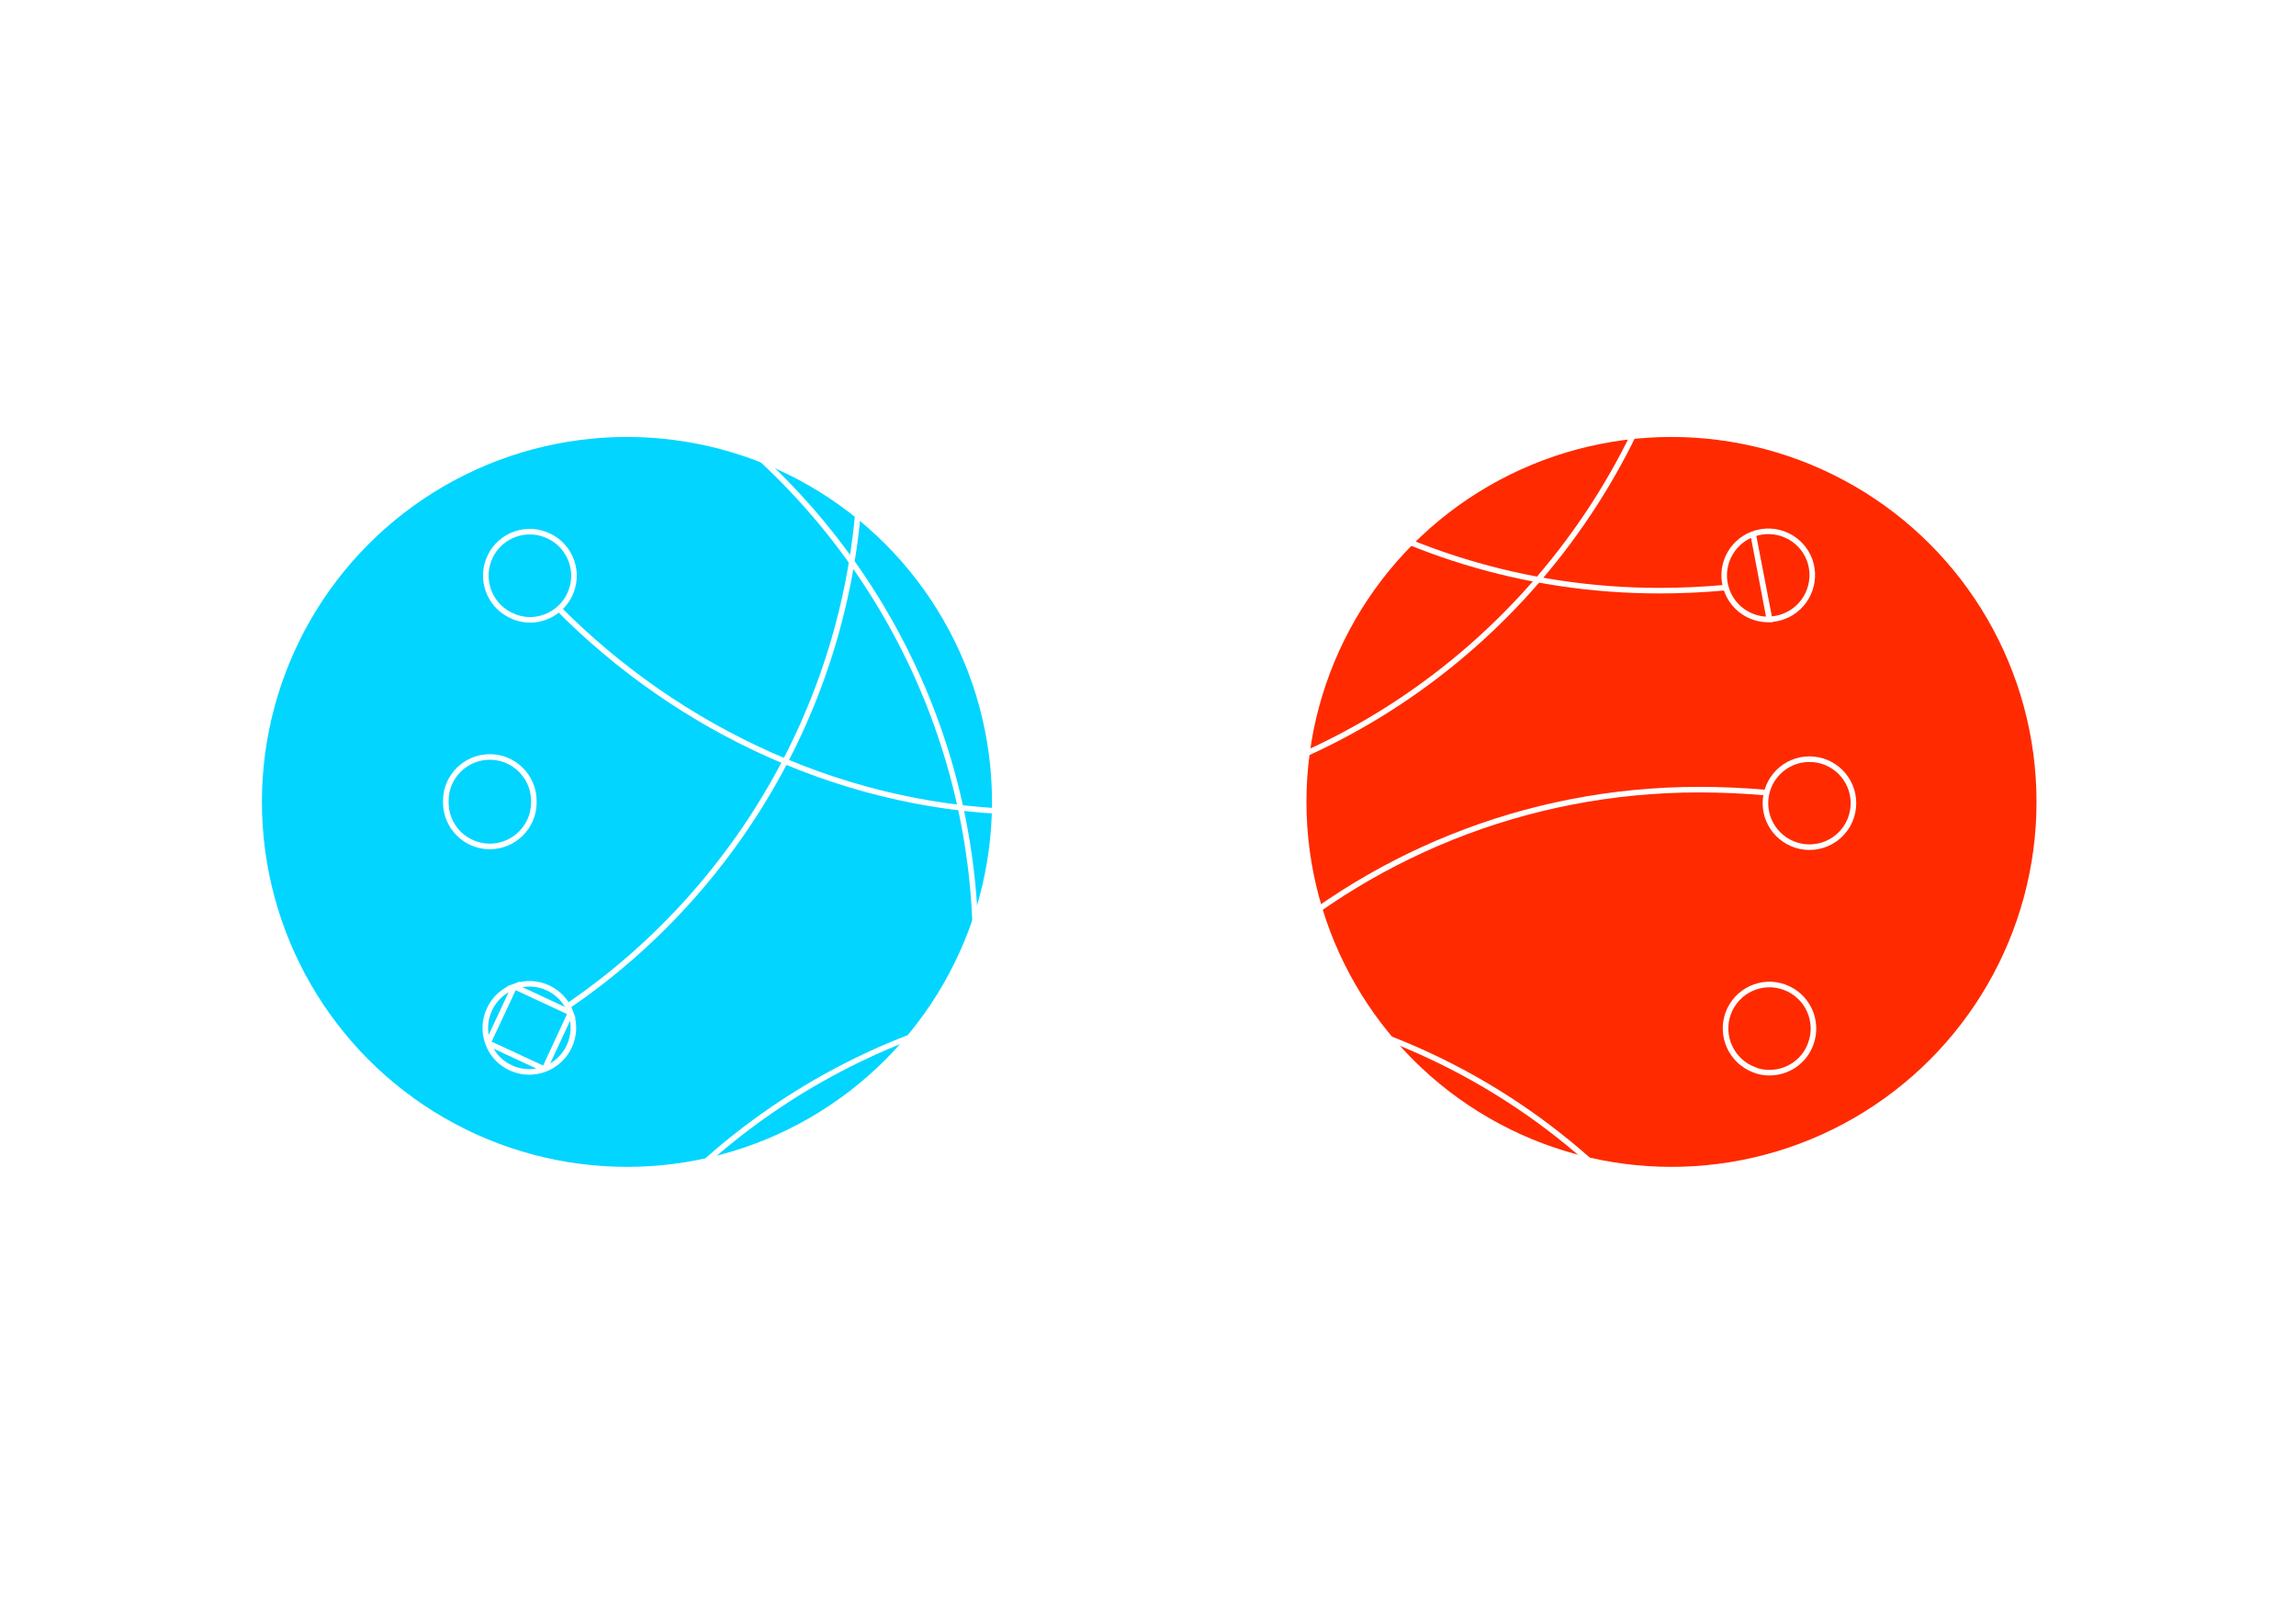<svg width="412" height="288" viewBox="0 0 412 288" fill="none" xmlns="http://www.w3.org/2000/svg">
<rect width="412" height="288" fill="white"/>
<g filter="url(#filter0_f_4_880)">
<circle cx="299.936" cy="143.93" r="65.503" fill="#FF2A00"/>
</g>
<g filter="url(#filter1_f_4_880)">
<circle cx="112.503" cy="143.93" r="65.503" fill="#02D5FF"/>
</g>
<path d="M309.3 105.495C305.619 105.837 301.522 106.012 297.752 106.012C249.257 106.012 207.524 77.067 188.883 35.512" stroke="white"/>
<path d="M123 71.5C154.321 92.992 175.076 129.444 175.076 170.3C175.076 196.331 166.736 220.414 152.582 240.023" stroke="white"/>
<path d="M120.774 214.087C147.378 186.974 186.455 173.003 226.69 180.098C252.326 184.618 274.595 197.013 291.448 214.357" stroke="white"/>
<path d="M294.3 75.5C275.49 116.639 233.827 145.765 185.636 145.765C152.384 145.765 121.629 130.952 100 109" stroke="white"/>
<path d="M150.127 49.643C152.927 59.777 154.423 70.452 154.423 81.477C154.423 122.46 133.487 159.032 102 180.5" stroke="white"/>
<path d="M317 142.274C313.218 141.912 308.771 141.727 304.895 141.727C242.06 141.727 190.574 190.322 185.97 251.98" stroke="white"/>
<path d="M143.327 34.57L143.328 34.569C147.117 32.394 151.96 33.691 154.135 37.448L154.136 37.449C156.317 41.238 155.021 46.046 151.233 48.223C149.994 48.964 148.618 49.278 147.294 49.278C144.591 49.278 141.92 47.874 140.446 45.313L143.327 34.57ZM143.327 34.57C139.57 36.745 138.271 41.554 140.445 45.312L143.327 34.57ZM193.694 26.04C192.96 21.721 188.878 18.88 184.57 19.616L184.569 19.616C180.278 20.354 177.407 24.461 178.14 28.742L178.14 28.743C178.806 32.571 182.143 35.272 185.901 35.272C186.352 35.272 186.812 35.238 187.263 35.168L187.263 35.168L187.272 35.167C191.589 34.429 194.435 30.32 193.694 26.04ZM193.694 26.04C193.694 26.041 193.694 26.041 193.694 26.042L193.201 26.126M193.694 26.04C193.694 26.04 193.694 26.04 193.694 26.04L193.201 26.126M193.201 26.126C193.896 30.136 191.228 33.983 187.187 34.674C186.761 34.739 186.327 34.772 185.901 34.772C182.381 34.772 179.256 32.241 178.633 28.657C177.946 24.646 180.637 20.799 184.654 20.109C188.695 19.418 192.514 22.082 193.201 26.126ZM291.024 73.134L291.025 73.135C292.597 74.992 294.845 75.975 297.097 75.975C298.888 75.975 300.682 75.341 302.152 74.116L302.154 74.115C305.487 71.309 305.945 66.326 303.139 62.989C300.325 59.621 295.338 59.198 292.009 62.006C288.672 64.781 288.218 69.799 291.024 73.134ZM110.631 73.819L110.631 73.819C112.137 75.081 113.933 75.679 115.719 75.679C117.969 75.679 120.177 74.73 121.758 72.873L121.76 72.87C124.563 69.54 124.18 64.554 120.807 61.743C117.479 58.936 112.492 59.358 109.679 62.692L109.678 62.692C106.873 66.027 107.294 71.01 110.631 73.819ZM258.807 37.644L258.807 37.645C256.632 41.403 257.931 46.211 261.717 48.387C262.948 49.124 264.282 49.475 265.656 49.475C268.359 49.475 271.029 48.072 272.504 45.545L272.505 45.544C274.679 41.786 273.381 36.943 269.623 34.767L269.622 34.766C265.833 32.591 260.99 33.888 258.807 37.644ZM225.674 35.264L225.682 35.265L225.691 35.267C226.17 35.336 226.621 35.37 227.081 35.37C230.836 35.37 234.167 32.704 234.841 28.875L234.842 28.873C235.574 24.598 232.74 20.454 228.414 19.715C224.132 18.943 220.055 21.79 219.288 26.103C218.513 30.389 221.396 34.492 225.674 35.264Z" stroke="white"/>
<path d="M316.792 144.156C316.792 148.509 320.33 152.053 324.686 152.053C329.041 152.053 332.589 148.544 332.589 144.156C332.589 139.805 329.075 136.259 324.686 136.259C320.33 136.259 316.792 139.804 316.792 144.156Z" stroke="white"/>
<path d="M79.998 143.893V144.024C79.998 148.376 83.512 151.922 87.901 151.922C92.249 151.922 95.795 148.377 95.795 144.024V143.893V143.762C95.795 139.409 92.249 135.864 87.901 135.864C83.548 135.864 79.998 139.372 79.998 143.729V143.893Z" stroke="white"/>
<path d="M92.253 110.688L92.288 110.724L92.397 110.763C93.272 111.075 94.181 111.253 95.098 111.253C98.3 111.253 101.349 109.254 102.512 106.058C104.02 101.952 101.913 97.424 97.804 95.916C93.735 94.407 89.169 96.477 87.66 100.585C86.165 104.656 88.223 109.14 92.253 110.688Z" stroke="white"/>
<path d="M228.169 268.403L228.176 268.402L228.183 268.401C232.465 267.663 235.347 263.556 234.573 259.273C233.839 254.992 229.731 252.078 225.447 252.85C221.124 253.589 218.285 257.698 219.052 261.979C219.726 265.803 223.021 268.506 226.812 268.506C227.275 268.506 227.693 268.471 228.169 268.403Z" stroke="white"/>
<path d="M184.309 268.367L184.317 268.369L184.324 268.37C184.806 268.438 185.217 268.473 185.672 268.473C189.43 268.473 192.766 265.772 193.433 261.946C194.207 257.697 191.36 253.554 187.043 252.817C182.757 252.08 178.655 254.955 177.912 259.239C177.137 263.49 180.019 267.63 184.309 268.367Z" stroke="white"/>
<path d="M258.61 250.535L258.609 250.535L258.614 250.543C260.118 253.027 262.75 254.467 265.49 254.467C266.814 254.467 268.19 254.153 269.429 253.412C273.185 251.234 274.48 246.427 272.308 242.639L272.308 242.639L272.305 242.633C270.092 238.882 265.283 237.582 261.492 239.758C257.698 241.936 256.436 246.781 258.61 250.535Z" stroke="white"/>
<path d="M143.129 253.315L143.132 253.317C144.36 254.017 145.724 254.368 147.065 254.368C149.769 254.368 152.431 252.965 153.905 250.438L153.906 250.437C156.09 246.679 154.783 241.837 151.034 239.661L151.034 239.661L151.031 239.659C147.235 237.485 142.392 238.78 140.217 242.538L140.217 242.538L140.216 242.54C138.041 246.332 139.374 251.14 143.129 253.315Z" stroke="white"/>
<path d="M290.89 215.08L290.89 215.08C288.086 218.412 288.503 223.431 291.844 226.208C293.349 227.469 295.137 228.067 296.931 228.067C299.177 228.067 301.42 227.12 302.973 225.257C305.777 221.923 305.356 216.94 302.02 214.132C298.684 211.324 293.704 211.745 290.89 215.08Z" stroke="white"/>
<path d="M120.675 226.146L120.676 226.146L120.684 226.139C123.975 223.333 124.442 218.351 121.626 215.014C118.822 211.682 113.835 211.223 110.497 214.033C107.21 216.799 106.718 221.682 109.403 225.017V225.054L109.521 225.194C111.096 227.053 113.314 228.001 115.593 228.001C117.385 228.001 119.177 227.367 120.675 226.146Z" stroke="white"/>
<path d="M310.105 181.895C308.637 185.986 310.722 190.495 314.803 192.019L314.801 192.03C315.692 192.387 316.609 192.526 317.521 192.526C320.744 192.526 323.772 190.562 324.928 187.331C326.434 183.224 324.327 178.698 320.227 177.19C316.145 175.678 311.622 177.789 310.107 181.891L310.107 181.891L310.105 181.895Z" stroke="white"/>
<path d="M87.556 187.198L87.556 187.197C86.083 183.092 88.188 178.566 92.298 177.057L87.556 187.198ZM87.556 187.198C88.721 190.431 91.773 192.394 95.003 192.394C95.89 192.394 96.798 192.217 97.699 191.906L97.699 191.907M87.556 187.198L97.699 191.907M97.699 191.907L97.71 191.902M97.699 191.907L97.71 191.902M97.71 191.902C101.776 190.395 103.918 185.87 102.41 181.761M97.71 191.902L102.41 181.761M102.41 181.761C100.935 177.689 96.402 175.547 92.298 177.057L102.41 181.761Z" stroke="white"/>
<path d="M317.503 111.186H317.292C314.057 111.186 311.04 109.187 309.877 105.993C308.37 101.885 310.477 97.358 314.586 95.85L317.503 111.186ZM317.503 111.186L317.537 111.151M317.503 111.186L317.537 111.151M317.537 111.151C318.382 111.126 319.218 110.952 320.025 110.664L320.025 110.664L320.03 110.662C324.1 109.153 326.204 104.627 324.731 100.523L324.731 100.523L324.729 100.519C323.221 96.447 318.689 94.341 314.586 95.85L317.537 111.151Z" stroke="white"/>
<defs>
<filter id="filter0_f_4_880" x="194.433" y="38.427" width="211.006" height="211.006" filterUnits="userSpaceOnUse" color-interpolation-filters="sRGB">
<feFlood flood-opacity="0" result="BackgroundImageFix"/>
<feBlend mode="normal" in="SourceGraphic" in2="BackgroundImageFix" result="shape"/>
<feGaussianBlur stdDeviation="20" result="effect1_foregroundBlur_4_880"/>
</filter>
<filter id="filter1_f_4_880" x="7" y="38.427" width="211.006" height="211.006" filterUnits="userSpaceOnUse" color-interpolation-filters="sRGB">
<feFlood flood-opacity="0" result="BackgroundImageFix"/>
<feBlend mode="normal" in="SourceGraphic" in2="BackgroundImageFix" result="shape"/>
<feGaussianBlur stdDeviation="20" result="effect1_foregroundBlur_4_880"/>
</filter>
</defs>
</svg>

